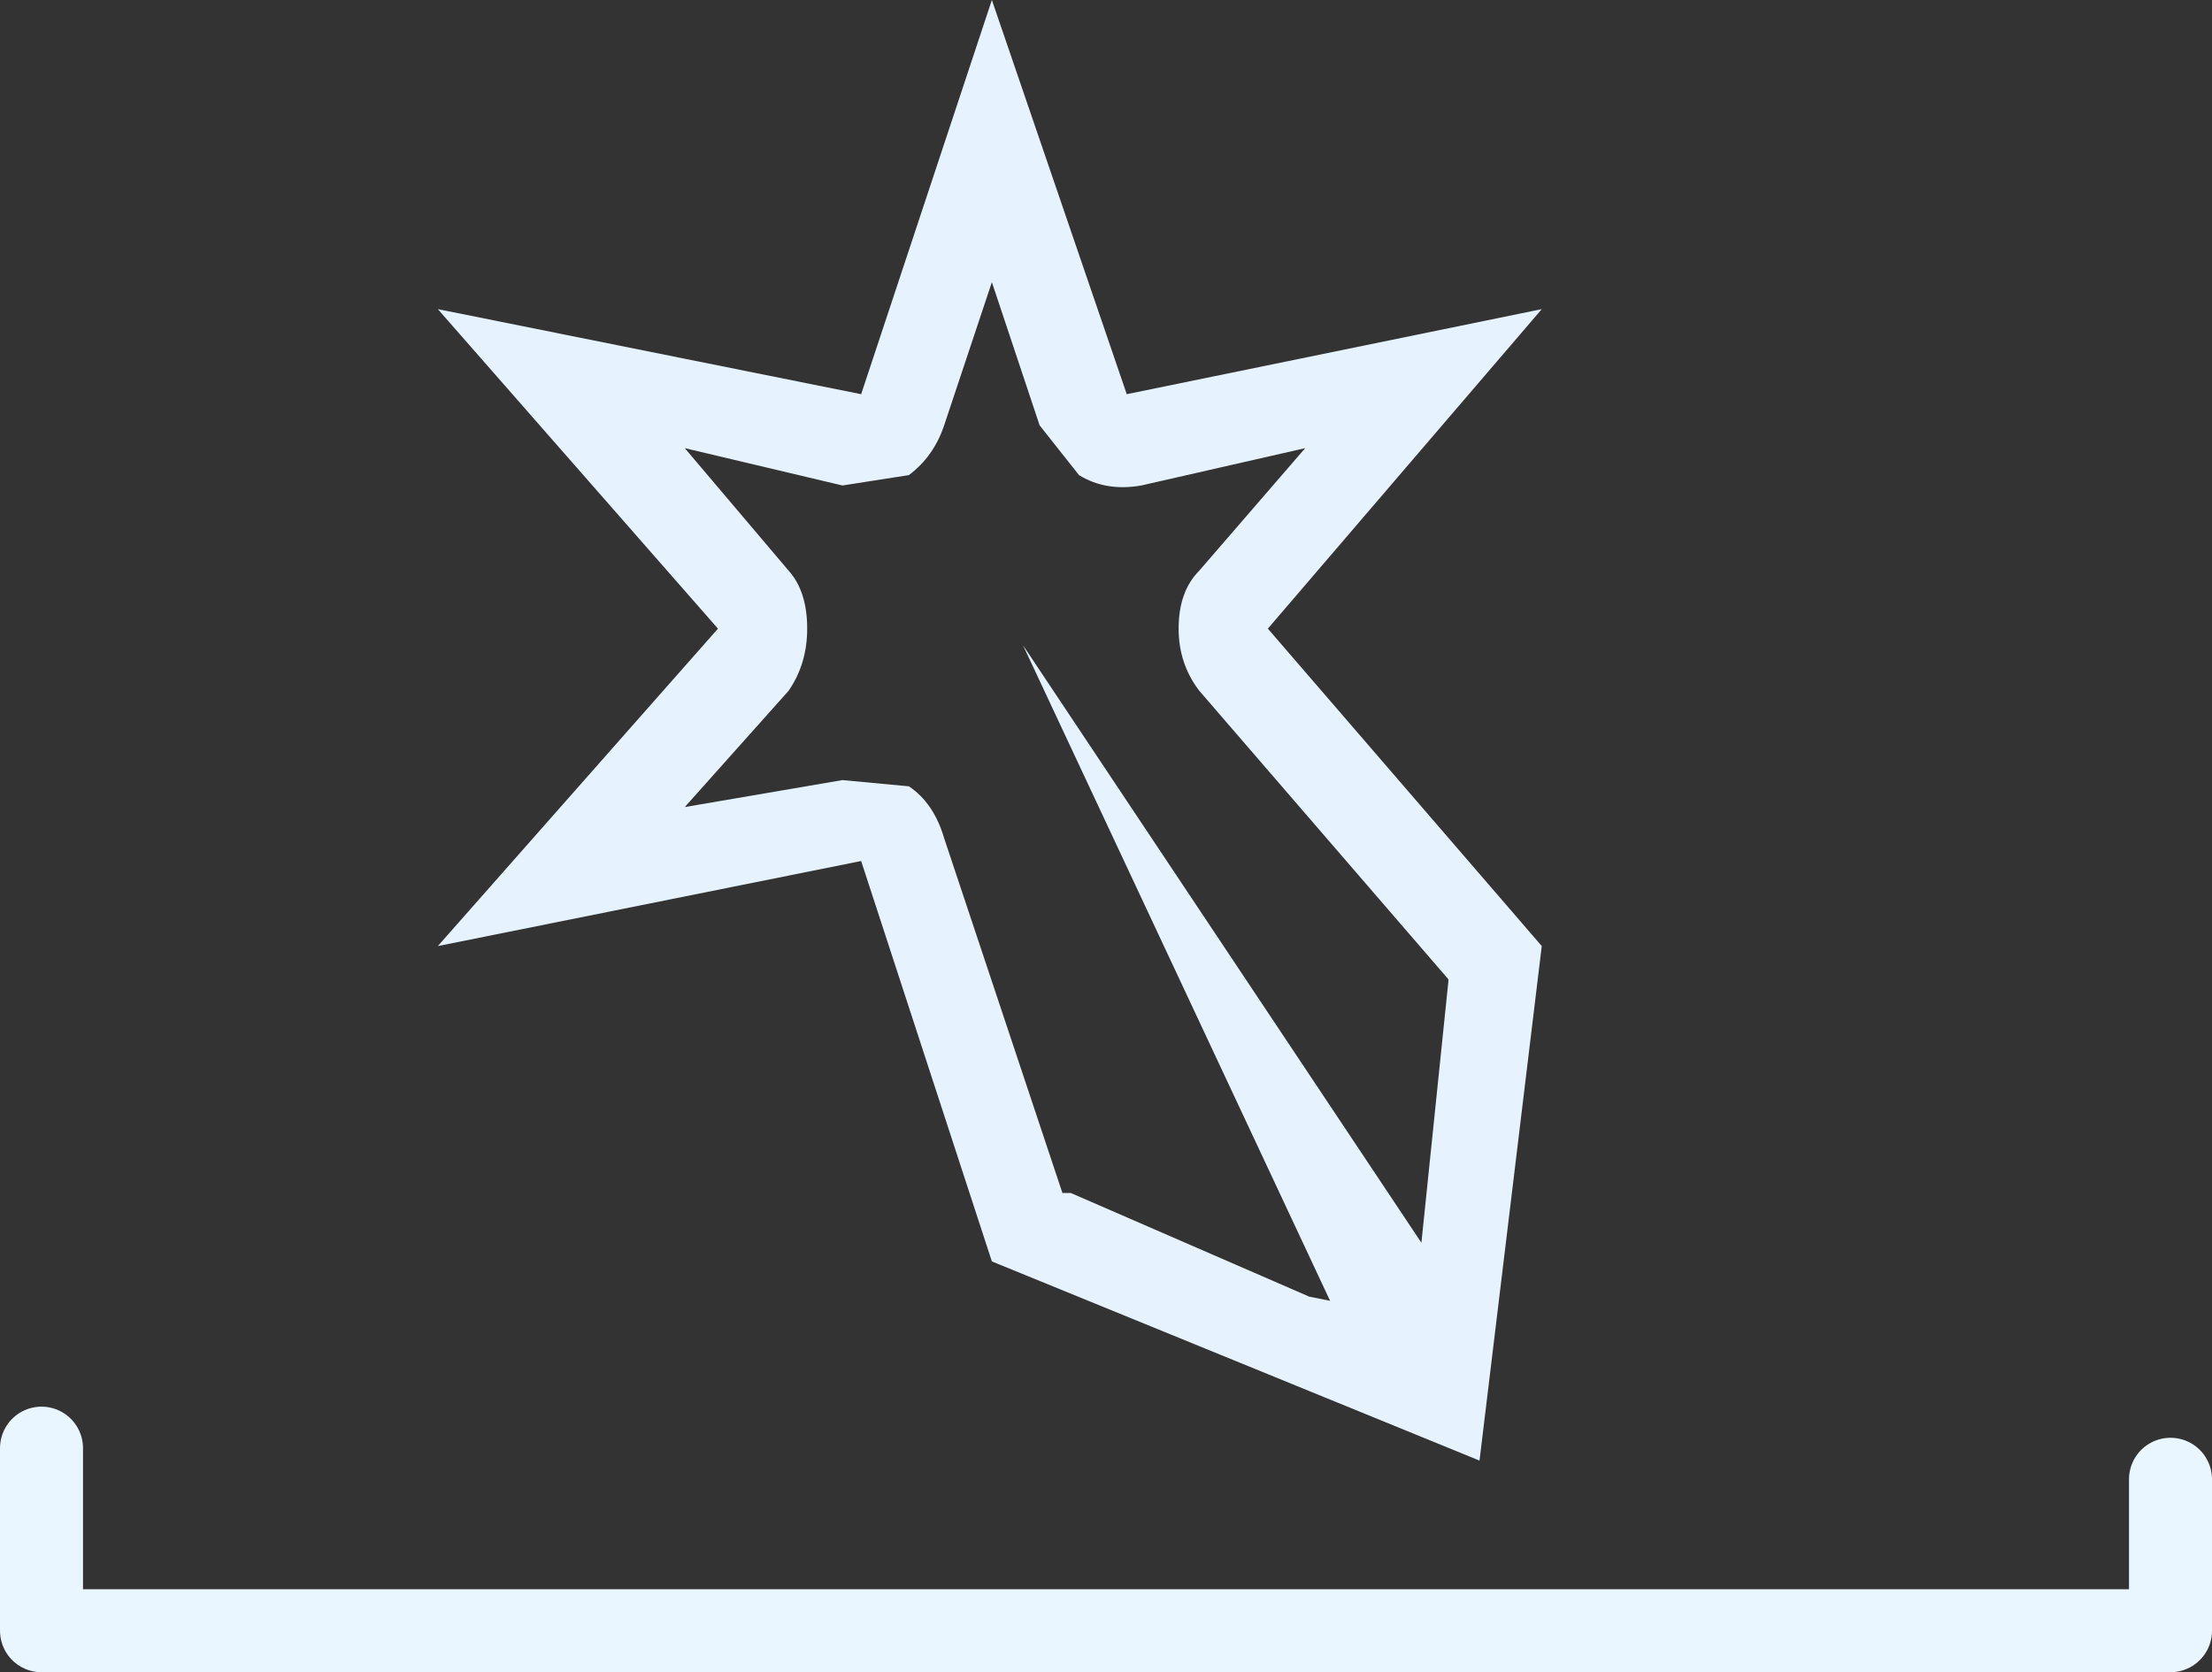 <?xml version="1.0" encoding="UTF-8" standalone="no"?>
<svg xmlns:xlink="http://www.w3.org/1999/xlink" height="40.3px" width="53.3px" xmlns="http://www.w3.org/2000/svg">
  <rect width="100%" height="100%" fill="#333333" stroke="none"/>
  <g transform="matrix(1.0, 0.0, 0.0, 1.0, 6.35, 20.2)">
    <path d="M21.15 -8.5 Q20.3 -8.35 19.65 -8.75 L18.7 -9.95 17.55 -13.4 16.4 -9.95 Q16.15 -9.2 15.55 -8.75 L13.95 -8.5 10.15 -9.4 12.65 -6.45 Q13.1 -5.95 13.1 -5.05 13.1 -4.2 12.65 -3.55 L10.15 -0.75 13.95 -1.4 15.55 -1.25 Q16.15 -0.85 16.4 0.0 L19.25 8.55 19.45 8.55 25.2 11.05 25.7 11.15 18.3 -4.65 27.9 9.75 28.55 3.45 28.55 3.4 22.55 -3.55 Q22.05 -4.2 22.05 -5.05 22.05 -5.95 22.55 -6.45 L25.1 -9.4 21.15 -8.5 M17.55 -20.2 L20.8 -10.7 30.8 -12.75 24.2 -5.05 30.8 2.6 29.3 15.0 17.55 10.2 14.4 0.55 4.2 2.6 10.95 -5.05 4.2 -12.75 14.4 -10.7 17.55 -20.2" fill="#e6f3ff" fill-rule="evenodd" stroke="none"/>
    <path d="M-5.35 14.7 L-5.35 19.1 45.95 19.1 45.95 15.45" fill="none" stroke="#e9f5ff" stroke-linecap="round" stroke-linejoin="round" stroke-width="2.0"/>
  </g>
</svg>
